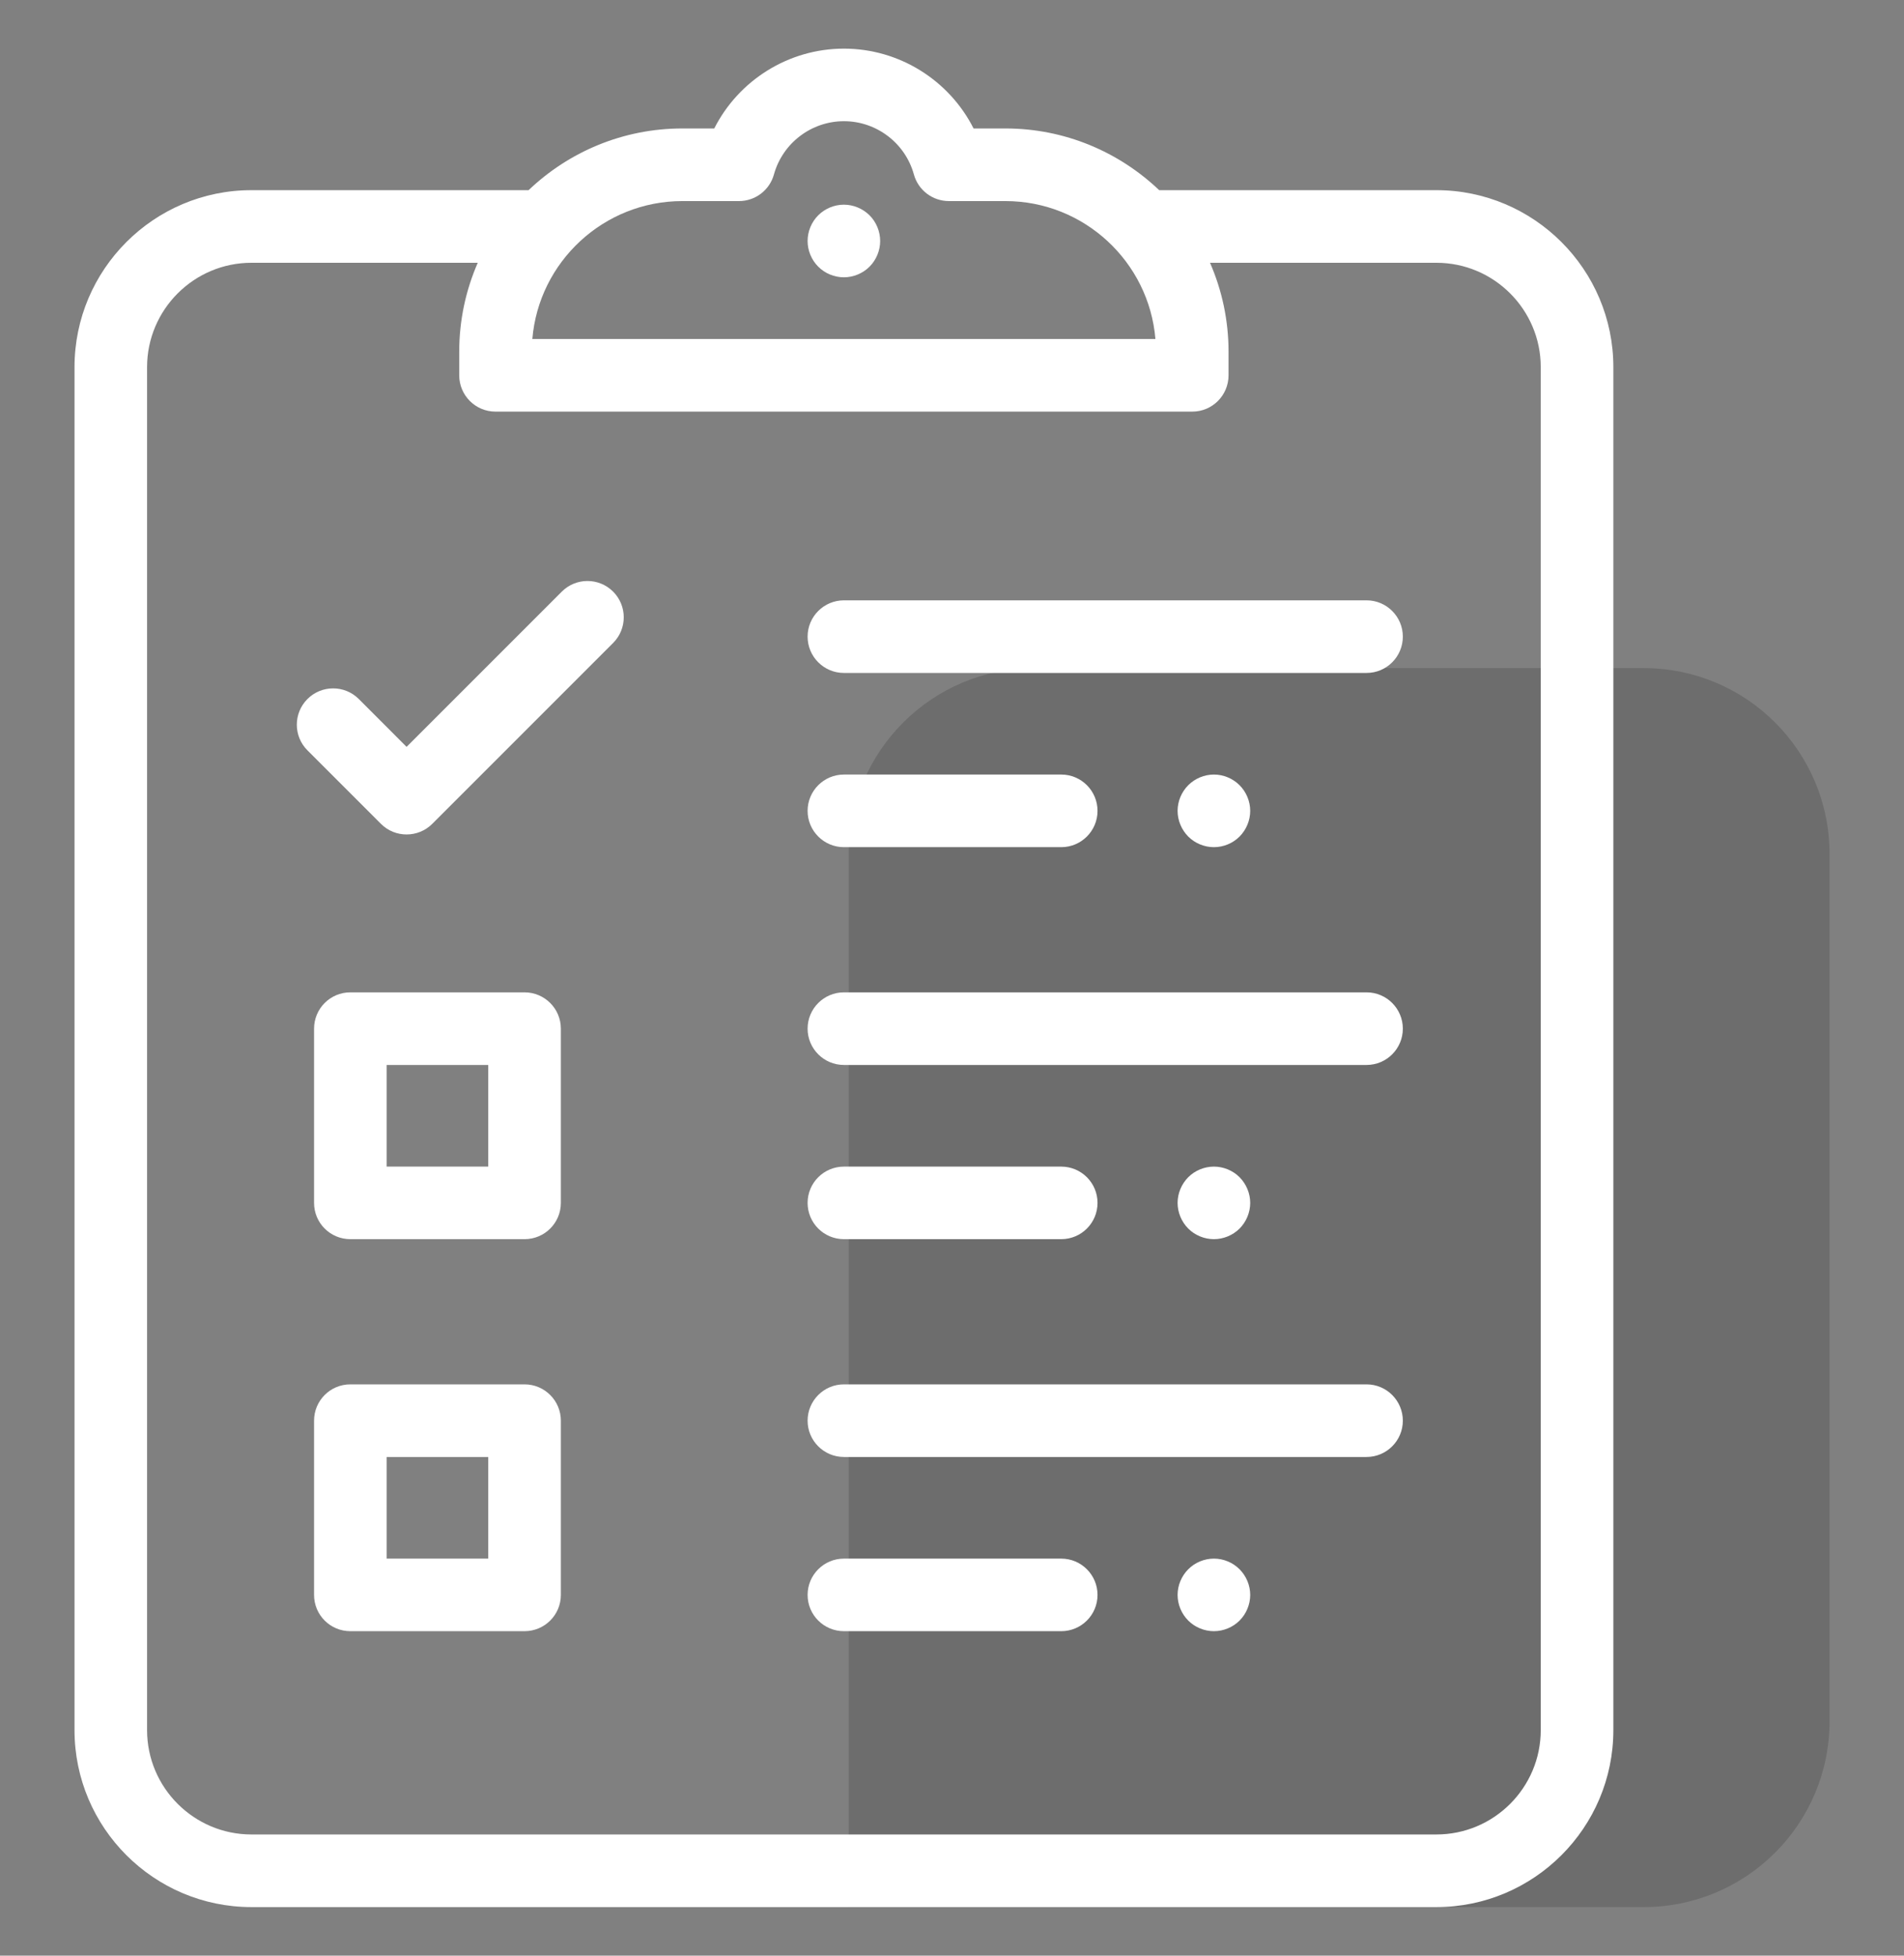 <svg width="37" height="38" viewBox="0 0 37 38" fill="none" xmlns="http://www.w3.org/2000/svg">
<rect x="0" y="0" width="37" height="38" fill="#808080" stroke="none"/>
<path d="M16.494 16.593V37.056H31.941C33.936 37.056 35.553 35.439 35.553 33.445V16.593C35.553 14.598 33.936 12.982 31.941 12.982H20.105C18.111 12.982 16.494 14.598 16.494 16.593Z" fill="black" fill-opacity="0.15"/>
<path d="M26.556 11.665H16.4C16.01 11.665 15.694 11.981 15.694 12.37C15.694 12.76 16.01 13.076 16.4 13.076H26.556C26.945 13.076 27.261 12.76 27.261 12.37C27.261 11.981 26.945 11.665 26.556 11.665Z" fill="white"/>
<path d="M24.088 15.257C23.957 15.126 23.775 15.05 23.59 15.05C23.404 15.05 23.222 15.126 23.091 15.257C22.96 15.388 22.884 15.57 22.884 15.756C22.884 15.941 22.96 16.123 23.091 16.255C23.222 16.386 23.404 16.461 23.59 16.461C23.775 16.461 23.957 16.386 24.088 16.255C24.219 16.123 24.295 15.941 24.295 15.756C24.295 15.57 24.219 15.388 24.088 15.257Z" fill="white"/>
<path d="M16.898 4.184C16.766 4.053 16.584 3.977 16.399 3.977C16.213 3.977 16.031 4.053 15.9 4.184C15.769 4.315 15.694 4.497 15.694 4.683C15.694 4.868 15.769 5.05 15.9 5.181C16.031 5.313 16.213 5.388 16.399 5.388C16.584 5.388 16.766 5.313 16.898 5.181C17.029 5.05 17.104 4.868 17.104 4.683C17.104 4.497 17.029 4.315 16.898 4.184Z" fill="white"/>
<path d="M20.623 15.05H16.4C16.01 15.05 15.694 15.366 15.694 15.756C15.694 16.145 16.01 16.461 16.4 16.461H20.623C21.012 16.461 21.328 16.145 21.328 15.756C21.328 15.366 21.012 15.05 20.623 15.05Z" fill="white"/>
<path d="M26.556 19.282H16.4C16.01 19.282 15.694 19.598 15.694 19.988C15.694 20.377 16.01 20.693 16.4 20.693H26.556C26.945 20.693 27.261 20.377 27.261 19.988C27.261 19.598 26.945 19.282 26.556 19.282Z" fill="white"/>
<path d="M24.088 22.874C23.957 22.743 23.775 22.668 23.59 22.668C23.404 22.668 23.222 22.743 23.091 22.874C22.96 23.006 22.884 23.188 22.884 23.373C22.884 23.558 22.96 23.741 23.091 23.872C23.222 24.003 23.404 24.078 23.59 24.078C23.775 24.078 23.957 24.003 24.088 23.872C24.219 23.741 24.295 23.558 24.295 23.373C24.295 23.188 24.219 23.006 24.088 22.874Z" fill="white"/>
<path d="M20.623 22.668H16.4C16.01 22.668 15.694 22.983 15.694 23.373C15.694 23.763 16.01 24.078 16.4 24.078H20.623C21.012 24.078 21.328 23.763 21.328 23.373C21.328 22.983 21.012 22.668 20.623 22.668Z" fill="white"/>
<path d="M26.556 26.899H16.4C16.01 26.899 15.694 27.215 15.694 27.605C15.694 27.994 16.01 28.31 16.4 28.31H26.556C26.945 28.31 27.261 27.994 27.261 27.605C27.261 27.215 26.945 26.899 26.556 26.899Z" fill="white"/>
<path d="M24.088 30.492C23.957 30.36 23.775 30.285 23.59 30.285C23.404 30.285 23.222 30.36 23.091 30.492C22.96 30.623 22.884 30.805 22.884 30.99C22.884 31.176 22.96 31.358 23.091 31.489C23.222 31.62 23.404 31.695 23.59 31.695C23.775 31.695 23.957 31.62 24.088 31.489C24.219 31.358 24.295 31.176 24.295 30.99C24.295 30.805 24.219 30.623 24.088 30.492Z" fill="white"/>
<path d="M20.623 30.285H16.4C16.01 30.285 15.694 30.601 15.694 30.99C15.694 31.38 16.01 31.695 16.4 31.695H20.623C21.012 31.695 21.328 31.38 21.328 30.99C21.328 30.601 21.012 30.285 20.623 30.285Z" fill="white"/>
<path d="M27.913 3.695H22.526C21.747 2.953 20.695 2.496 19.537 2.496H18.919C18.447 1.561 17.476 0.945 16.4 0.945C15.323 0.945 14.353 1.561 13.88 2.496H13.261C12.103 2.496 11.05 2.953 10.272 3.695H4.886C2.99 3.695 1.448 5.238 1.448 7.134V33.617C1.448 35.513 2.99 37.056 4.886 37.056H27.913C29.809 37.056 31.352 35.513 31.352 33.617V7.134C31.352 5.238 29.809 3.695 27.913 3.695ZM13.261 3.907H14.361C14.678 3.907 14.956 3.695 15.04 3.389C15.209 2.78 15.768 2.355 16.4 2.355C17.032 2.355 17.591 2.78 17.759 3.389C17.843 3.695 18.122 3.907 18.439 3.907H19.537C21.068 3.907 22.328 5.088 22.453 6.587H10.345C10.47 5.088 11.73 3.907 13.261 3.907ZM29.941 33.617C29.941 34.735 29.032 35.645 27.913 35.645H4.886C3.768 35.645 2.858 34.735 2.858 33.617V7.134C2.858 6.016 3.768 5.106 4.886 5.106H9.284C9.053 5.636 8.924 6.22 8.924 6.834V7.292C8.924 7.682 9.239 7.998 9.629 7.998H23.169C23.559 7.998 23.874 7.682 23.874 7.292V6.834C23.874 6.22 23.745 5.636 23.514 5.106H27.913C29.032 5.106 29.941 6.016 29.941 7.134V33.617Z" fill="white"/>
<path d="M11.915 11.496C11.639 11.22 11.193 11.22 10.917 11.496L7.901 14.512L6.972 13.582C6.697 13.307 6.25 13.307 5.975 13.582C5.699 13.858 5.699 14.305 5.975 14.58L7.403 16.008C7.54 16.146 7.721 16.214 7.901 16.214C8.082 16.214 8.262 16.146 8.4 16.008L11.915 12.493C12.19 12.218 12.19 11.771 11.915 11.496Z" fill="white"/>
<path d="M10.193 26.899H6.808C6.418 26.899 6.103 27.215 6.103 27.605V30.99C6.103 31.38 6.418 31.695 6.808 31.695H10.193C10.583 31.695 10.899 31.38 10.899 30.99V27.605C10.899 27.215 10.583 26.899 10.193 26.899ZM9.488 30.285H7.513V28.31H9.488V30.285Z" fill="white"/>
<path d="M10.193 19.282H6.808C6.418 19.282 6.103 19.598 6.103 19.988V23.373C6.103 23.763 6.418 24.078 6.808 24.078H10.193C10.583 24.078 10.899 23.763 10.899 23.373V19.988C10.899 19.598 10.583 19.282 10.193 19.282ZM9.488 22.668H7.513V20.693H9.488V22.668Z" fill="white"/>
</svg>
